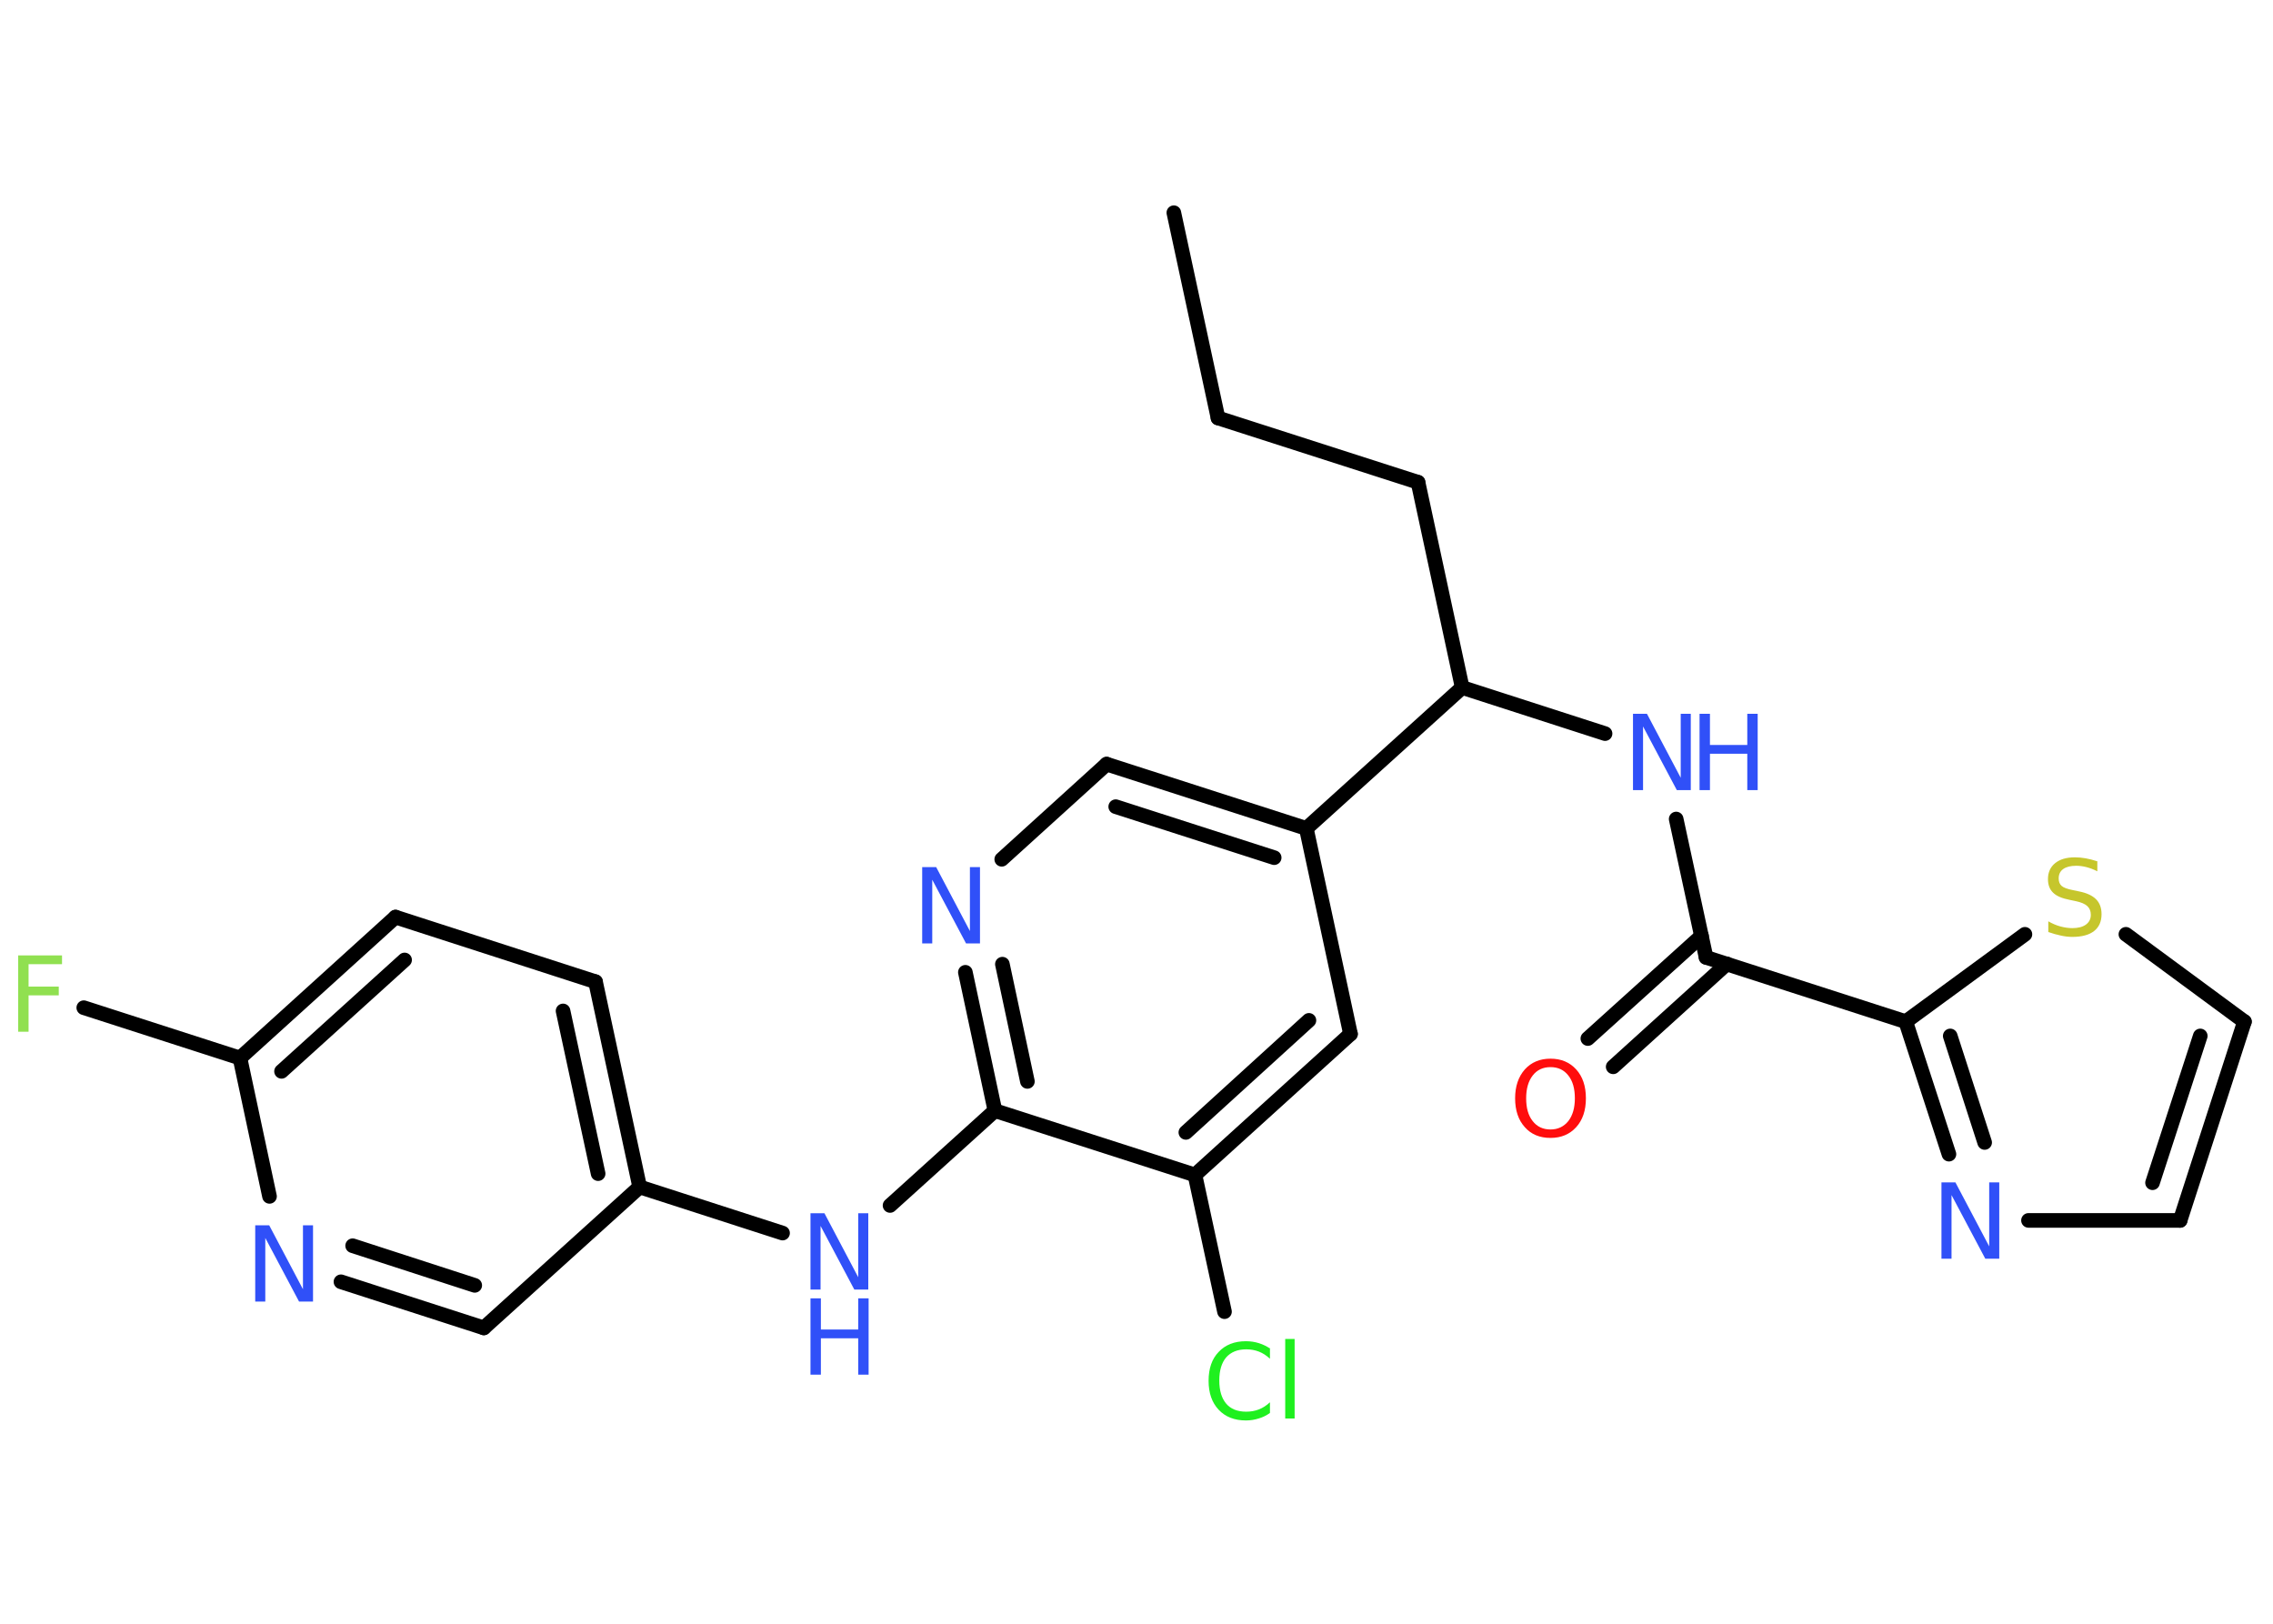 <?xml version='1.0' encoding='UTF-8'?>
<!DOCTYPE svg PUBLIC "-//W3C//DTD SVG 1.1//EN" "http://www.w3.org/Graphics/SVG/1.1/DTD/svg11.dtd">
<svg version='1.2' xmlns='http://www.w3.org/2000/svg' xmlns:xlink='http://www.w3.org/1999/xlink' width='70.0mm' height='50.0mm' viewBox='0 0 70.0 50.0'>
  <desc>Generated by the Chemistry Development Kit (http://github.com/cdk)</desc>
  <g stroke-linecap='round' stroke-linejoin='round' stroke='#000000' stroke-width='.45' fill='#3050F8'>
    <rect x='.0' y='.0' width='70.0' height='50.0' fill='#FFFFFF' stroke='none'/>
    <g id='mol1' class='mol'>
      <line id='mol1bnd1' class='bond' x1='36.15' y1='6.55' x2='37.51' y2='12.87'/>
      <line id='mol1bnd2' class='bond' x1='37.51' y1='12.87' x2='43.67' y2='14.85'/>
      <line id='mol1bnd3' class='bond' x1='43.67' y1='14.85' x2='45.03' y2='21.17'/>
      <line id='mol1bnd4' class='bond' x1='45.03' y1='21.17' x2='49.43' y2='22.59'/>
      <line id='mol1bnd5' class='bond' x1='51.62' y1='25.22' x2='52.54' y2='29.48'/>
      <g id='mol1bnd6' class='bond'>
        <line x1='53.18' y1='29.68' x2='49.68' y2='32.85'/>
        <line x1='52.4' y1='28.82' x2='48.9' y2='31.98'/>
      </g>
      <line id='mol1bnd7' class='bond' x1='52.54' y1='29.48' x2='58.69' y2='31.46'/>
      <g id='mol1bnd8' class='bond'>
        <line x1='58.69' y1='31.46' x2='60.02' y2='35.54'/>
        <line x1='60.06' y1='31.9' x2='61.12' y2='35.18'/>
      </g>
      <line id='mol1bnd9' class='bond' x1='62.47' y1='37.58' x2='67.14' y2='37.58'/>
      <g id='mol1bnd10' class='bond'>
        <line x1='67.14' y1='37.58' x2='69.12' y2='31.46'/>
        <line x1='66.29' y1='36.42' x2='67.76' y2='31.9'/>
      </g>
      <line id='mol1bnd11' class='bond' x1='69.12' y1='31.46' x2='65.47' y2='28.77'/>
      <line id='mol1bnd12' class='bond' x1='58.69' y1='31.46' x2='62.36' y2='28.77'/>
      <line id='mol1bnd13' class='bond' x1='45.03' y1='21.17' x2='40.23' y2='25.51'/>
      <g id='mol1bnd14' class='bond'>
        <line x1='40.23' y1='25.51' x2='34.08' y2='23.53'/>
        <line x1='39.24' y1='26.41' x2='34.36' y2='24.84'/>
      </g>
      <line id='mol1bnd15' class='bond' x1='34.08' y1='23.53' x2='30.85' y2='26.46'/>
      <g id='mol1bnd16' class='bond'>
        <line x1='29.73' y1='29.94' x2='30.64' y2='34.2'/>
        <line x1='30.87' y1='29.69' x2='31.64' y2='33.3'/>
      </g>
      <line id='mol1bnd17' class='bond' x1='30.64' y1='34.2' x2='27.41' y2='37.12'/>
      <line id='mol1bnd18' class='bond' x1='24.1' y1='37.97' x2='19.7' y2='36.55'/>
      <g id='mol1bnd19' class='bond'>
        <line x1='19.7' y1='36.55' x2='18.34' y2='30.23'/>
        <line x1='18.42' y1='36.14' x2='17.34' y2='31.13'/>
      </g>
      <line id='mol1bnd20' class='bond' x1='18.34' y1='30.23' x2='12.18' y2='28.24'/>
      <g id='mol1bnd21' class='bond'>
        <line x1='12.18' y1='28.24' x2='7.39' y2='32.58'/>
        <line x1='12.46' y1='29.56' x2='8.67' y2='32.99'/>
      </g>
      <line id='mol1bnd22' class='bond' x1='7.39' y1='32.58' x2='2.58' y2='31.03'/>
      <line id='mol1bnd23' class='bond' x1='7.39' y1='32.58' x2='8.3' y2='36.84'/>
      <g id='mol1bnd24' class='bond'>
        <line x1='10.5' y1='39.47' x2='14.9' y2='40.89'/>
        <line x1='10.86' y1='38.36' x2='14.62' y2='39.58'/>
      </g>
      <line id='mol1bnd25' class='bond' x1='19.7' y1='36.55' x2='14.9' y2='40.89'/>
      <line id='mol1bnd26' class='bond' x1='30.64' y1='34.2' x2='36.8' y2='36.18'/>
      <line id='mol1bnd27' class='bond' x1='36.8' y1='36.18' x2='37.71' y2='40.39'/>
      <g id='mol1bnd28' class='bond'>
        <line x1='36.8' y1='36.18' x2='41.59' y2='31.84'/>
        <line x1='36.52' y1='34.87' x2='40.31' y2='31.42'/>
      </g>
      <line id='mol1bnd29' class='bond' x1='40.23' y1='25.51' x2='41.59' y2='31.84'/>
      <g id='mol1atm5' class='atom'>
        <path d='M50.29 21.98h.43l1.04 1.97v-1.97h.31v2.35h-.43l-1.04 -1.96v1.96h-.31v-2.35z' stroke='none'/>
        <path d='M52.34 21.98h.32v.96h1.15v-.96h.32v2.35h-.32v-1.12h-1.15v1.12h-.32v-2.35z' stroke='none'/>
      </g>
      <path id='mol1atm7' class='atom' d='M47.75 32.86q-.35 .0 -.55 .26q-.2 .26 -.2 .7q.0 .45 .2 .7q.2 .26 .55 .26q.34 .0 .55 -.26q.2 -.26 .2 -.7q.0 -.45 -.2 -.7q-.2 -.26 -.55 -.26zM47.75 32.6q.49 .0 .79 .33q.3 .33 .3 .89q.0 .56 -.3 .89q-.3 .33 -.79 .33q-.5 .0 -.79 -.33q-.3 -.33 -.3 -.89q.0 -.55 .3 -.89q.3 -.33 .79 -.33z' stroke='none' fill='#FF0D0D'/>
      <path id='mol1atm9' class='atom' d='M59.79 36.41h.43l1.04 1.97v-1.97h.31v2.35h-.43l-1.04 -1.96v1.96h-.31v-2.35z' stroke='none'/>
      <path id='mol1atm12' class='atom' d='M64.59 26.52v.31q-.18 -.09 -.34 -.13q-.16 -.04 -.31 -.04q-.26 .0 -.4 .1q-.14 .1 -.14 .29q.0 .15 .09 .23q.09 .08 .35 .13l.19 .04q.35 .07 .52 .24q.17 .17 .17 .46q.0 .34 -.23 .52q-.23 .18 -.67 .18q-.17 .0 -.35 -.04q-.19 -.04 -.39 -.11v-.33q.19 .11 .38 .16q.19 .05 .36 .05q.27 .0 .42 -.11q.15 -.11 .15 -.3q.0 -.17 -.11 -.27q-.11 -.1 -.35 -.15l-.19 -.04q-.36 -.07 -.51 -.22q-.16 -.15 -.16 -.42q.0 -.31 .22 -.49q.22 -.18 .61 -.18q.16 .0 .33 .03q.17 .03 .35 .09z' stroke='none' fill='#C6C62C'/>
      <path id='mol1atm15' class='atom' d='M28.4 26.7h.43l1.04 1.97v-1.97h.31v2.35h-.43l-1.04 -1.96v1.96h-.31v-2.35z' stroke='none'/>
      <g id='mol1atm17' class='atom'>
        <path d='M24.96 37.36h.43l1.04 1.97v-1.97h.31v2.35h-.43l-1.04 -1.96v1.96h-.31v-2.35z' stroke='none'/>
        <path d='M24.96 39.98h.32v.96h1.15v-.96h.32v2.35h-.32v-1.12h-1.15v1.12h-.32v-2.35z' stroke='none'/>
      </g>
      <path id='mol1atm22' class='atom' d='M.56 29.42h1.35v.27h-1.03v.69h.93v.27h-.93v1.12h-.32v-2.35z' stroke='none' fill='#90E050'/>
      <path id='mol1atm23' class='atom' d='M7.86 37.73h.43l1.04 1.97v-1.97h.31v2.35h-.43l-1.04 -1.96v1.96h-.31v-2.35z' stroke='none'/>
      <path id='mol1atm26' class='atom' d='M39.11 41.5v.34q-.16 -.15 -.34 -.22q-.18 -.07 -.39 -.07q-.4 .0 -.62 .25q-.21 .25 -.21 .71q.0 .46 .21 .71q.21 .25 .62 .25q.21 .0 .39 -.07q.18 -.07 .34 -.22v.33q-.17 .12 -.35 .17q-.19 .06 -.39 .06q-.53 .0 -.84 -.33q-.31 -.33 -.31 -.89q.0 -.57 .31 -.89q.31 -.33 .84 -.33q.21 .0 .4 .06q.19 .06 .35 .17zM39.58 41.23h.29v2.45h-.29v-2.45z' stroke='none' fill='#1FF01F'/>
    </g>
  </g>
</svg>
